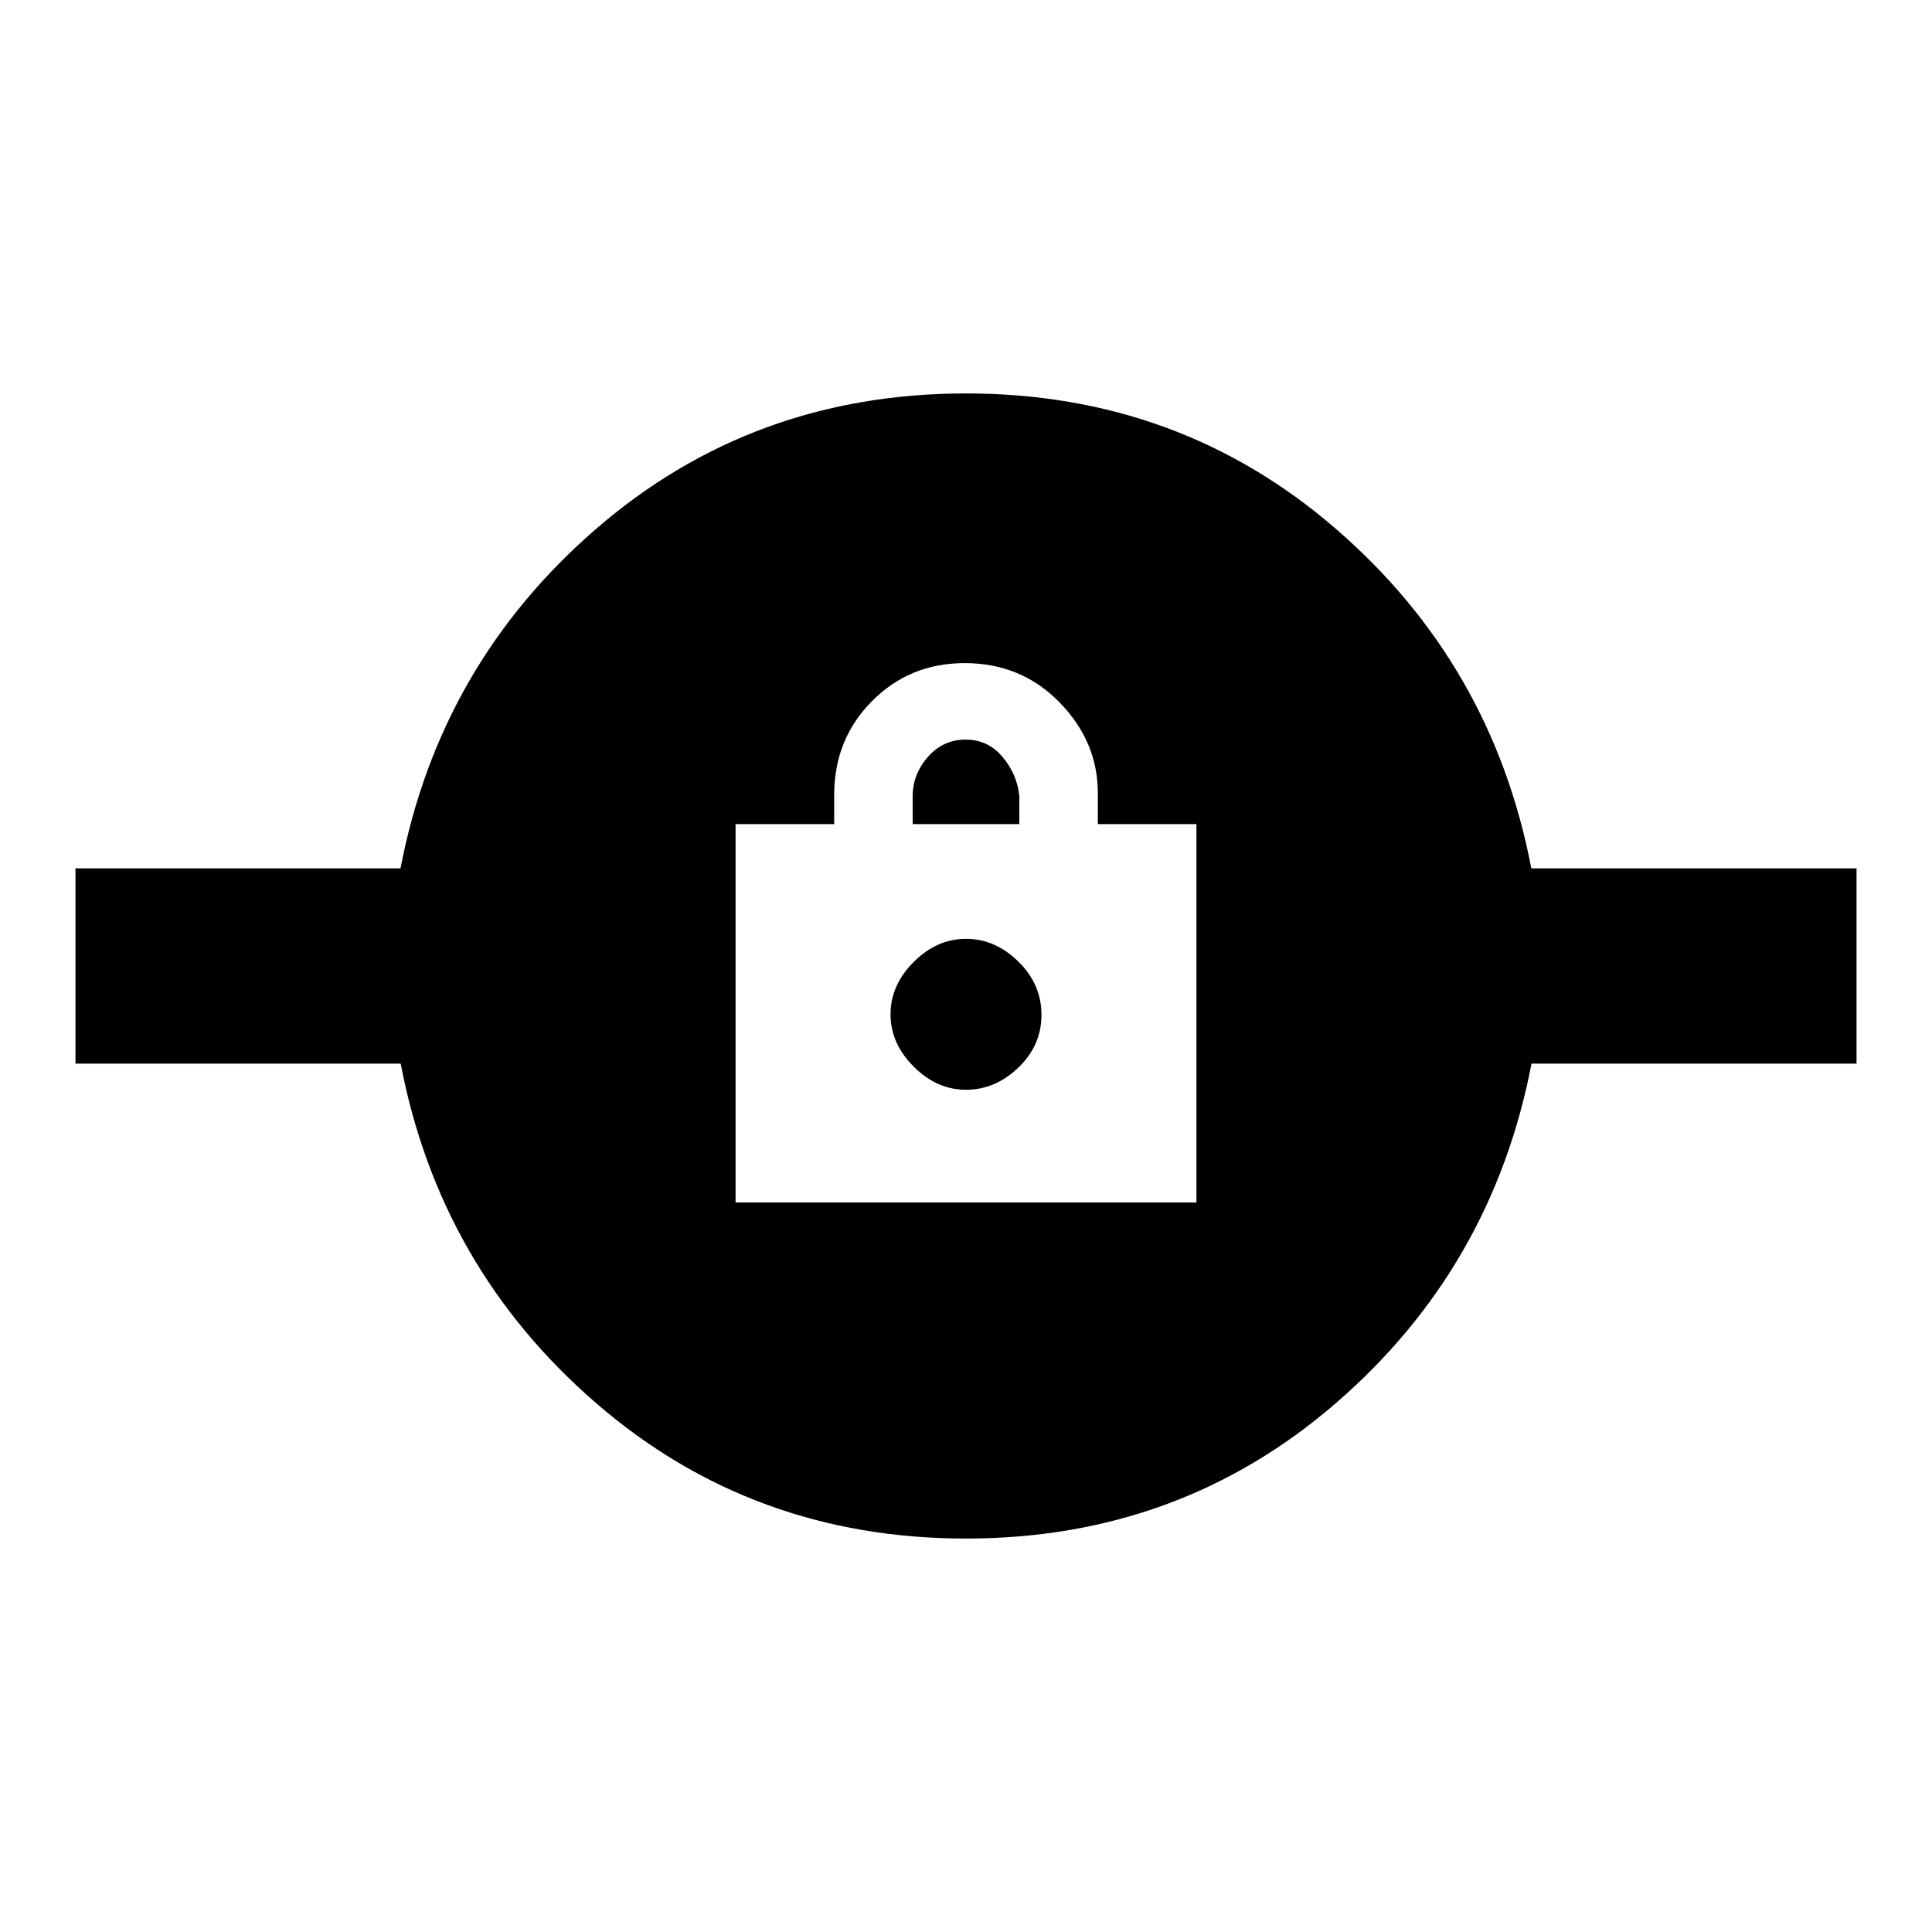 <svg xmlns="http://www.w3.org/2000/svg" height="20" viewBox="0 -960 960 960" width="20"><path d="M480-195.5q-106 0-183.75-67.25T199.1-431.5H37.5v-97H199q19.5-101.5 97.25-168.75T480-764.5q106 0 183.75 67.25T760.9-528.5h161.6v97H761Q741.5-330 663.75-262.75T480-195.5Zm-114.5-167h229v-188h-49V-566q0-25.5-19.03-45t-47.16-19.5q-27.31 0-46.06 18.92Q414.5-592.67 414.5-565v14.5h-49v188Zm114.5-56q-14.5 0-26-11.5t-11.5-26q0-14.5 11.5-26t26-11.5q14.5 0 26 11.28t11.5 26.5q0 15.22-11.5 26.22-11.5 11-26 11Zm-26.5-132v-13.82q0-10.98 7.57-19.58 7.56-8.6 18.75-8.6 11.18 0 18.43 8.72t8.25 19.41v13.87h-53Z"/></svg>